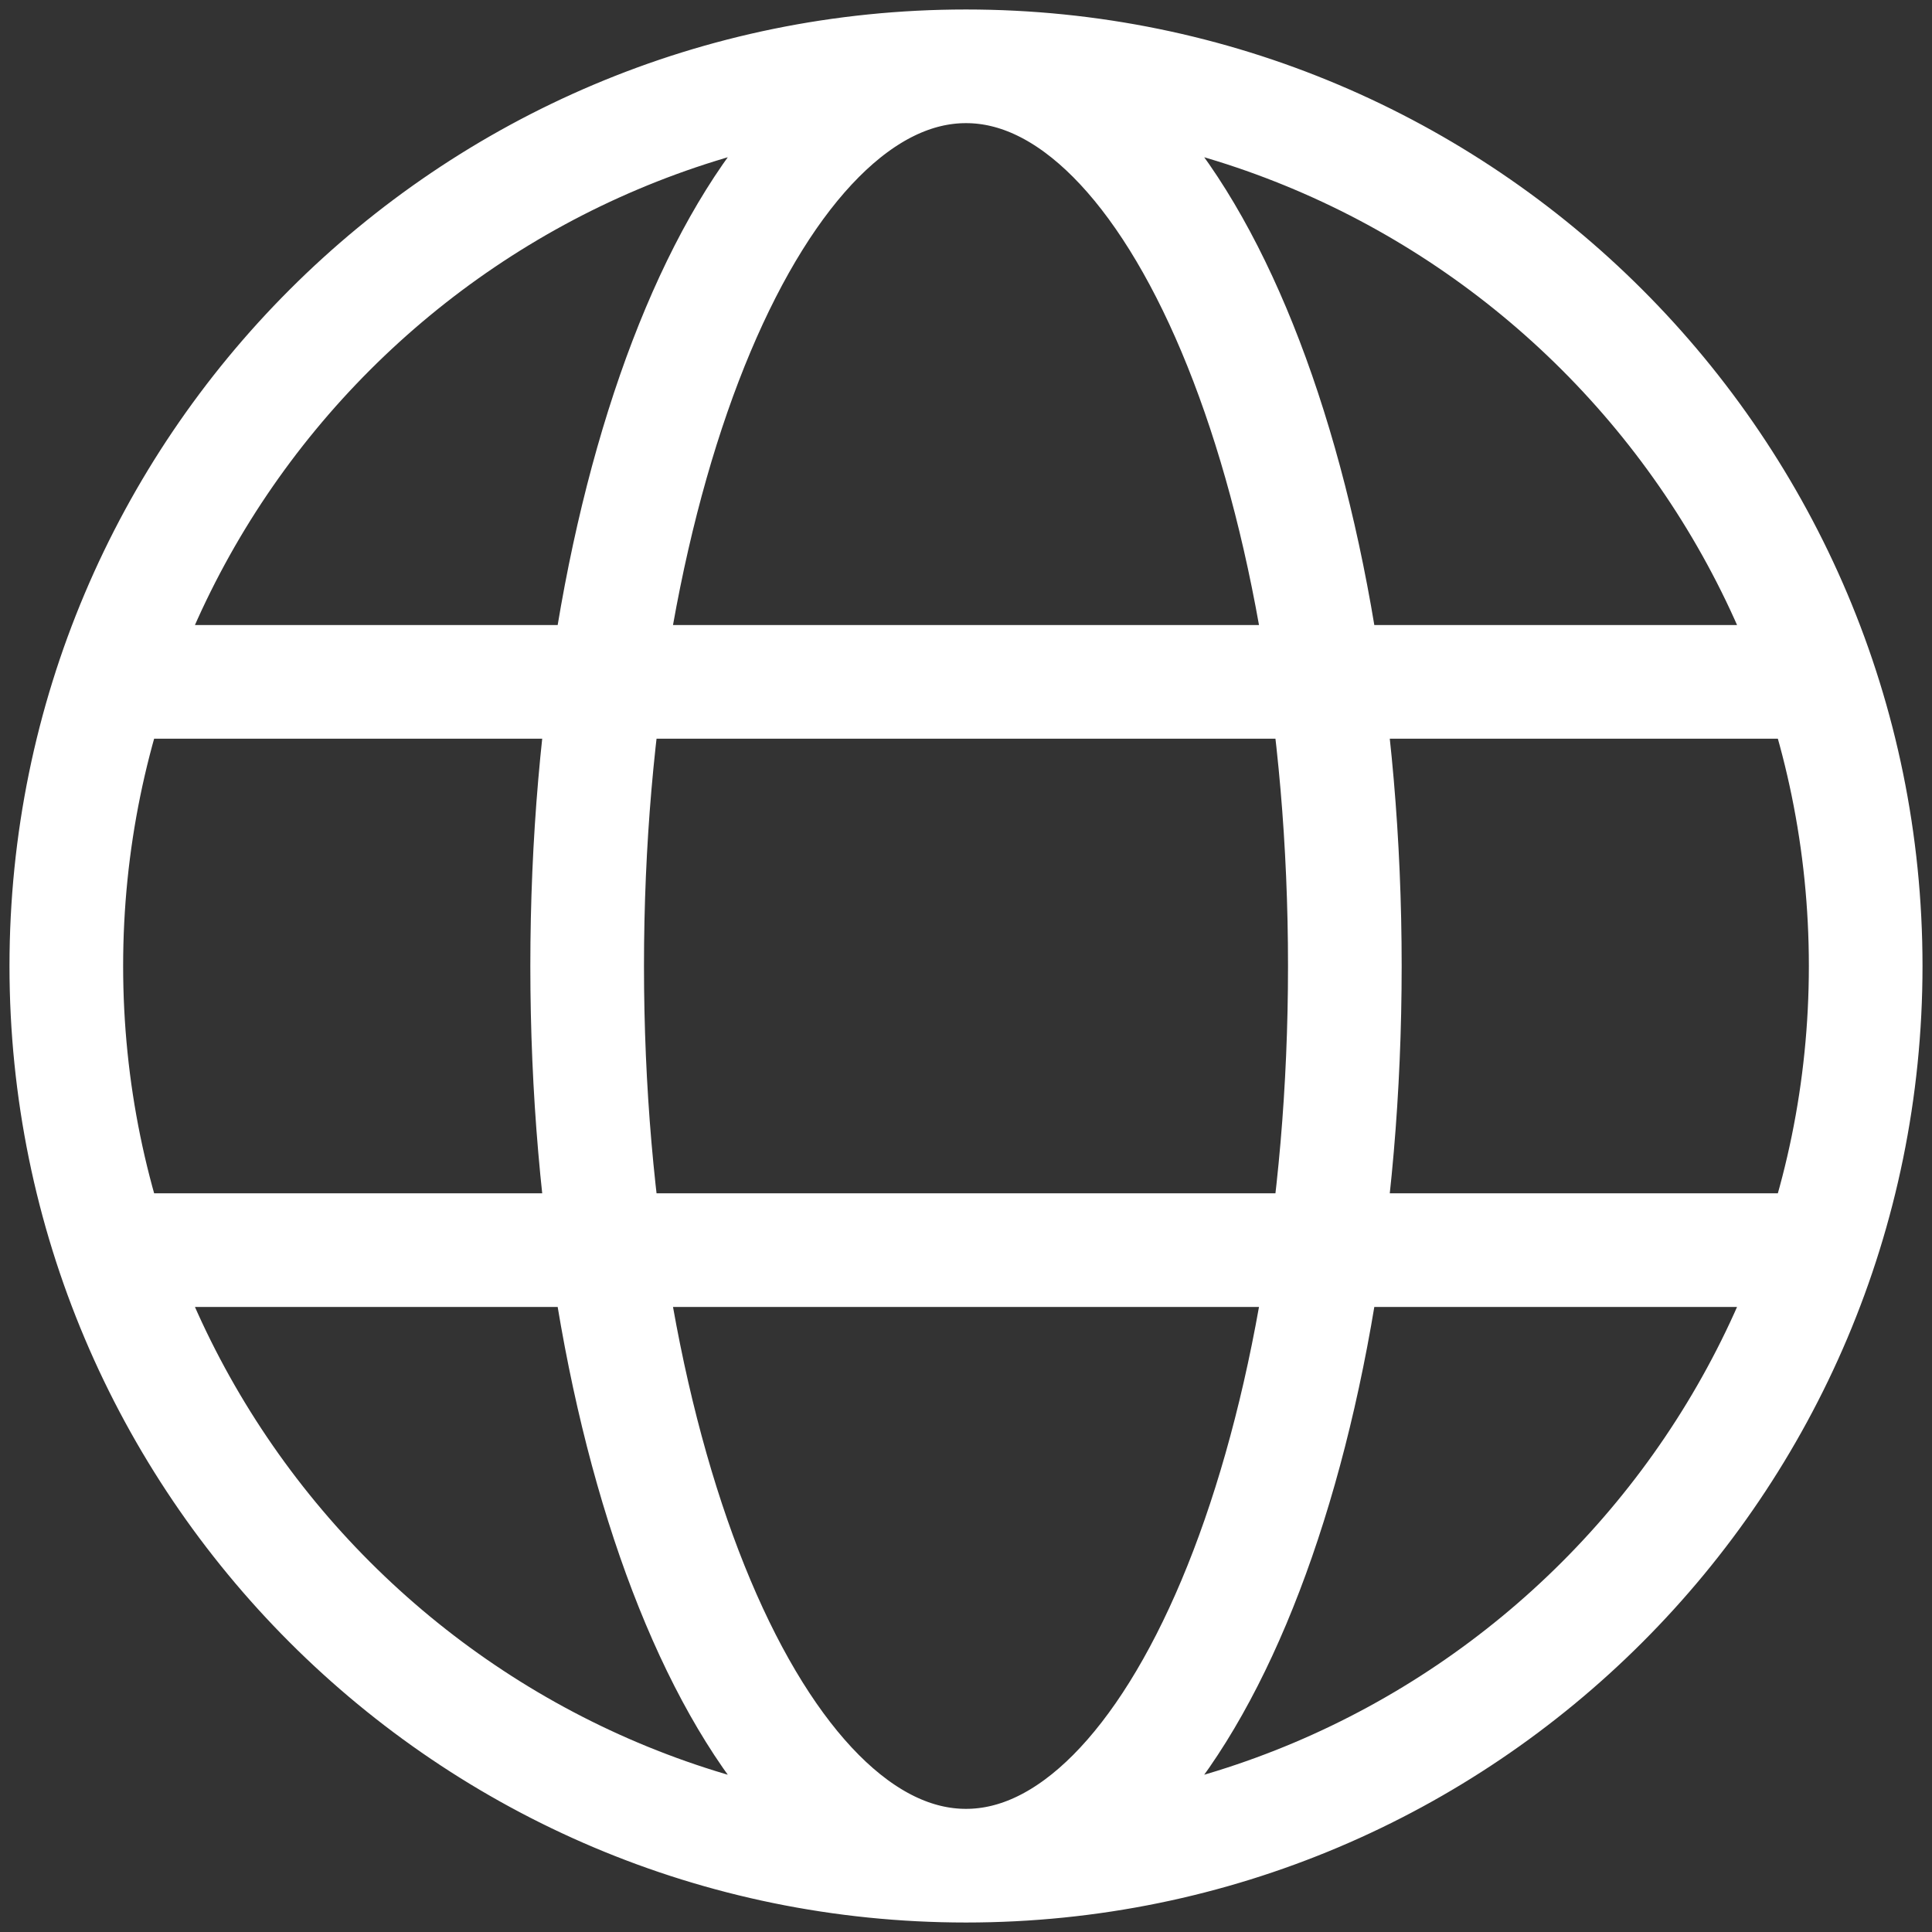 <svg width="34" height="34" viewBox="0 0 34 34" fill="none" xmlns="http://www.w3.org/2000/svg">
<rect x="0" y="0" width="34" height="34" fill="#333333" stroke="none"/>
<path d="M17 32.833C25.744 32.833 32.833 25.744 32.833 17C32.833 8.255 25.744 1.167 17 1.167M17 32.833C8.256 32.833 1.167 25.744 1.167 17C1.167 8.255 8.256 1.167 17 1.167M17 32.833C20.682 32.833 23.667 25.744 23.667 17C23.667 8.255 20.682 1.167 17 1.167M17 32.833C13.318 32.833 10.333 25.744 10.333 17C10.333 8.255 13.318 1.167 17 1.167M2 12H32M2 22H32" stroke="white" stroke-width="2" stroke-linecap="round"/>
</svg>
